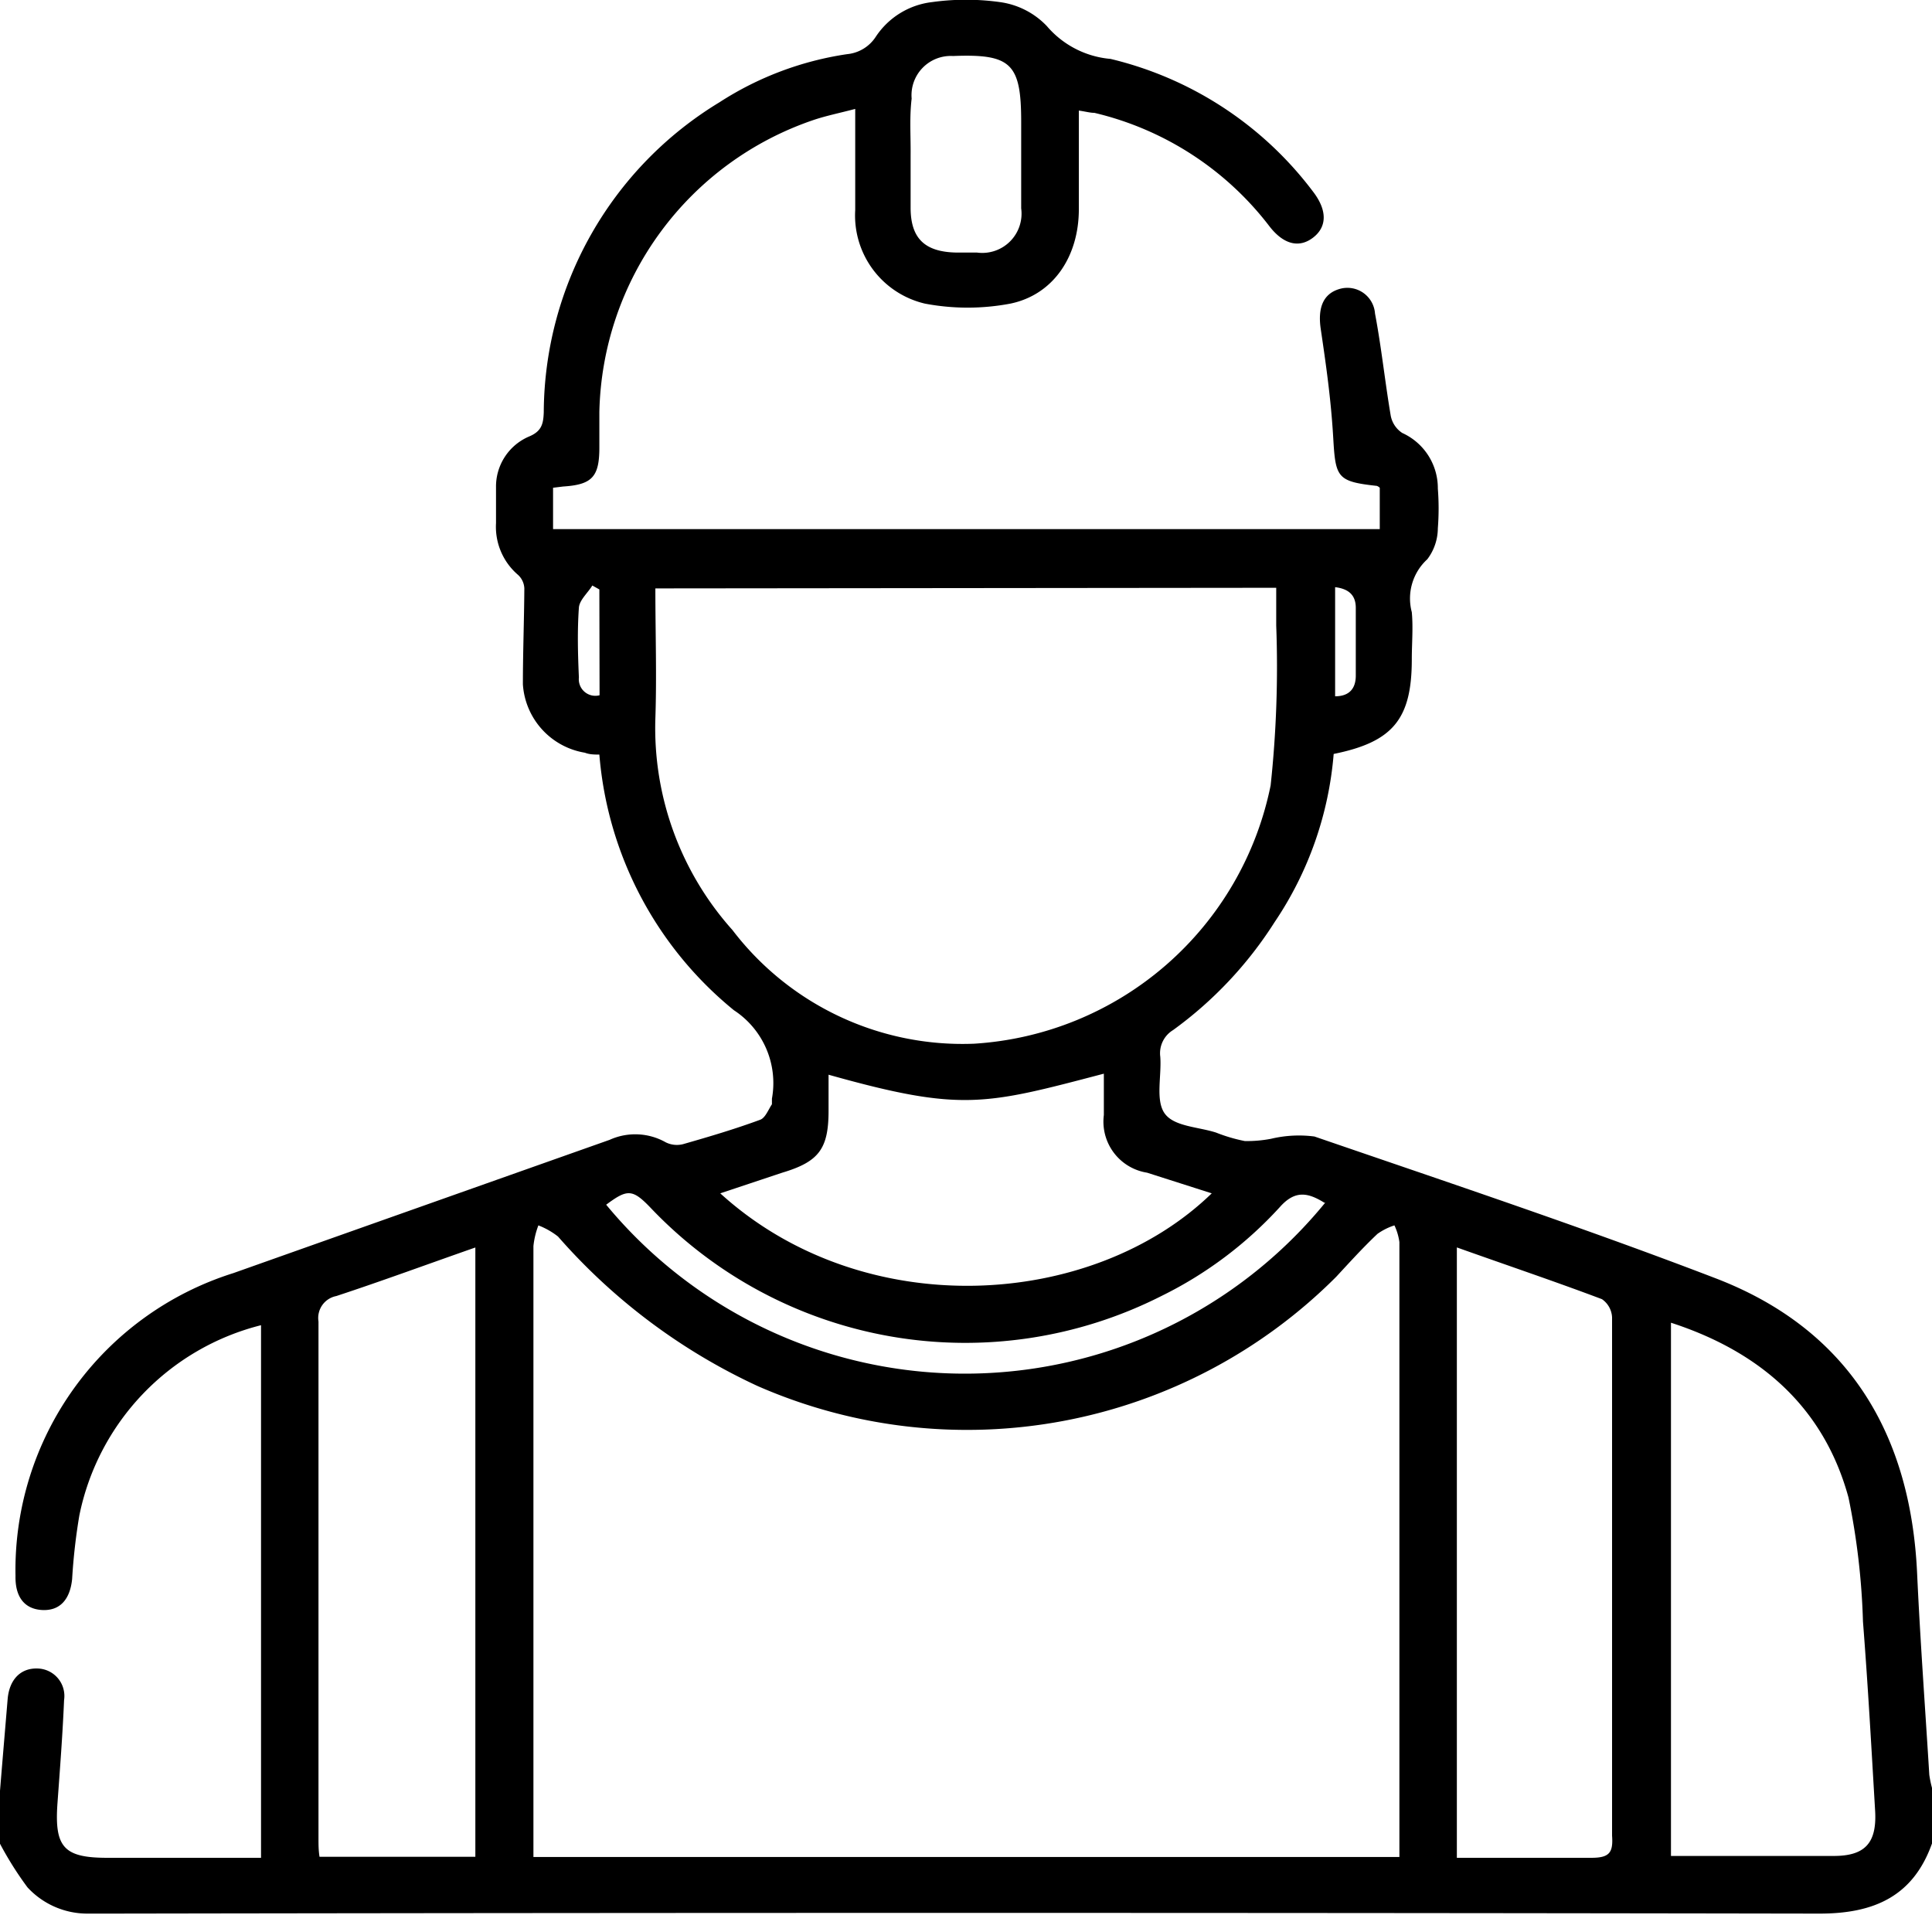 <svg xmlns="http://www.w3.org/2000/svg" viewBox="0 0 93.48 92.66"><defs><style>.cls-1{fill:#727272;}</style></defs><g id="Capa_2" data-name="Capa 2"><g id="Capa_1-2" data-name="Capa 1"><path class="" d="M0,86.65c.12-1.48.25-3,.37-4.44.08-.93.61-1.49,1.41-1.48A1.33,1.33,0,0,1,3.1,82.26c-.07,1.67-.2,3.34-.32,5-.15,2.12.31,2.63,2.41,2.63h7.44V64.12a11.94,11.94,0,0,0-8.79,9.2,28.73,28.73,0,0,0-.35,3.08c-.1,1-.6,1.55-1.46,1.5S.73,77.25.75,76.25A15.06,15.06,0,0,1,11.29,61.6q9.11-3.23,18.21-6.45a3,3,0,0,1,2.71.12,1.21,1.21,0,0,0,.84.09c1.26-.36,2.51-.73,3.73-1.18.25-.09.39-.48.57-.75,0-.06,0-.18,0-.27a4.21,4.21,0,0,0-1.84-4.28A17.81,17.81,0,0,1,29,36.51c-.23,0-.47,0-.7-.09a3.59,3.59,0,0,1-3-3.31c0-1.54.06-3.09.07-4.64a.94.94,0,0,0-.3-.65,3.06,3.06,0,0,1-1.07-2.51c0-.58,0-1.16,0-1.73a2.63,2.63,0,0,1,1.6-2.46c.6-.25.69-.6.71-1.17a17.64,17.64,0,0,1,8.5-15,15.53,15.53,0,0,1,6.18-2.33,1.86,1.86,0,0,0,1.39-.85A3.79,3.79,0,0,1,45.11.1a11.85,11.85,0,0,1,3.26,0,3.85,3.85,0,0,1,2.28,1.16,4.56,4.56,0,0,0,3.08,1.59,17.29,17.29,0,0,1,9.8,6.42c.7.91.68,1.71,0,2.23s-1.43.32-2.1-.54a15,15,0,0,0-8.48-5.5c-.2,0-.41-.06-.75-.11,0,1.63,0,3.2,0,4.77,0,2.3-1.24,4.14-3.31,4.57a11.08,11.08,0,0,1-4.14,0,4.38,4.38,0,0,1-3.37-4.53c0-1.58,0-3.15,0-4.89-.76.2-1.4.33-2,.53A15.27,15.27,0,0,0,29,19.93c0,.57,0,1.15,0,1.73,0,1.42-.36,1.79-1.75,1.88l-.49.06v2h40v-2a.42.42,0,0,0-.14-.09c-1.92-.21-2-.4-2.11-2.3s-.35-3.56-.61-5.32c-.14-1,.12-1.68.92-1.91a1.34,1.34,0,0,1,1.71,1.19c.31,1.63.48,3.29.76,4.94a1.28,1.28,0,0,0,.56.84,2.93,2.93,0,0,1,1.72,2.69,12.3,12.3,0,0,1,0,1.92,2.5,2.5,0,0,1-.51,1.5,2.57,2.57,0,0,0-.75,2.56c.07.75,0,1.52,0,2.28,0,2.89-.91,4-3.78,4.58a17,17,0,0,1-2.86,8.14,19.07,19.07,0,0,1-4.91,5.22,1.31,1.31,0,0,0-.62,1.29c.07.93-.24,2.1.21,2.74s1.62.65,2.49.93a7.87,7.87,0,0,0,1.39.41,6.17,6.17,0,0,0,1.27-.11,5.81,5.81,0,0,1,2.1-.11c6.49,2.23,13,4.4,19.41,6.86s9.44,7.5,9.75,14.28c.15,3.25.39,6.5.59,9.75a5.44,5.44,0,0,0,.15.7v2.56c-.91,2.62-2.83,3.46-5.51,3.45q-41.37-.07-82.73,0c-.34,0-.67,0-1,0a3.94,3.94,0,0,1-2.93-1.27A16.54,16.54,0,0,1,0,89.21Zm67.71,3.2V65.76c0-1.89,0-3.78,0-5.66a2.77,2.77,0,0,0-.24-.81,3,3,0,0,0-.82.41c-.71.67-1.36,1.39-2,2.08a25.24,25.24,0,0,1-28,5.28A29,29,0,0,1,27,59.83a3.67,3.67,0,0,0-.95-.54,3.94,3.94,0,0,0-.24,1q0,14.33,0,28.65c0,.29,0,.58,0,.91Zm-36-61.38c0,2.16.07,4.23,0,6.29A14.65,14.65,0,0,0,35.44,45a14,14,0,0,0,11.69,5.5A15.63,15.63,0,0,0,61.48,38a53.69,53.69,0,0,0,.27-7.73c0-.6,0-1.2,0-1.83ZM80.85,64v25.8c.29,0,.53,0,.76,0,2.38,0,4.75,0,7.12,0,1.5,0,2.08-.62,2-2.15-.18-3.06-.35-6.13-.59-9.19a34.54,34.54,0,0,0-.7-6C88.27,68.17,85.26,65.43,80.85,64ZM23,60.36c-2.32.81-4.51,1.62-6.73,2.35a1.08,1.08,0,0,0-.86,1.23c0,8.33,0,16.65,0,25,0,.3,0,.59.05.9H23Zm47.49,0V89.89c2.21,0,4.36,0,6.51,0,.87,0,1.06-.25,1-1.07,0-6.14,0-12.28,0-18.42,0-2.22,0-4.44,0-6.66a1.13,1.13,0,0,0-.49-.88C75.23,62,72.91,61.22,70.5,60.36ZM40.09,52v1.74c0,1.85-.47,2.47-2.24,3l-3,1c6.94,6.31,18,5.61,23.78,0l-3.13-1a2.5,2.5,0,0,1-2.09-2.79c0-.64,0-1.29,0-2C47.65,53.46,46.53,53.81,40.09,52Zm24,6.2c-.79-.49-1.42-.64-2.17.21a19.22,19.22,0,0,1-5.73,4.3,21,21,0,0,1-24.71-4.27c-.88-.92-1.13-.91-2.15-.15A22.51,22.51,0,0,0,64.13,58.18ZM44.06,7.5v2.55c0,1.5.7,2.14,2.21,2.17h1a1.9,1.9,0,0,0,2.14-2.14c0-1.39,0-2.79,0-4.19,0-2.82-.49-3.29-3.3-3.18a1.9,1.9,0,0,0-2,2.06C44,5.68,44.07,6.59,44.06,7.5ZM29,28.52l-.34-.19c-.22.36-.62.7-.65,1.07-.08,1.12-.05,2.25,0,3.38a.8.8,0,0,0,1,.86Zm35.6,5.17c.68,0,1-.37,1-1,0-1.1,0-2.19,0-3.28,0-.61-.34-.92-1-1Z"/></g></g></svg>
